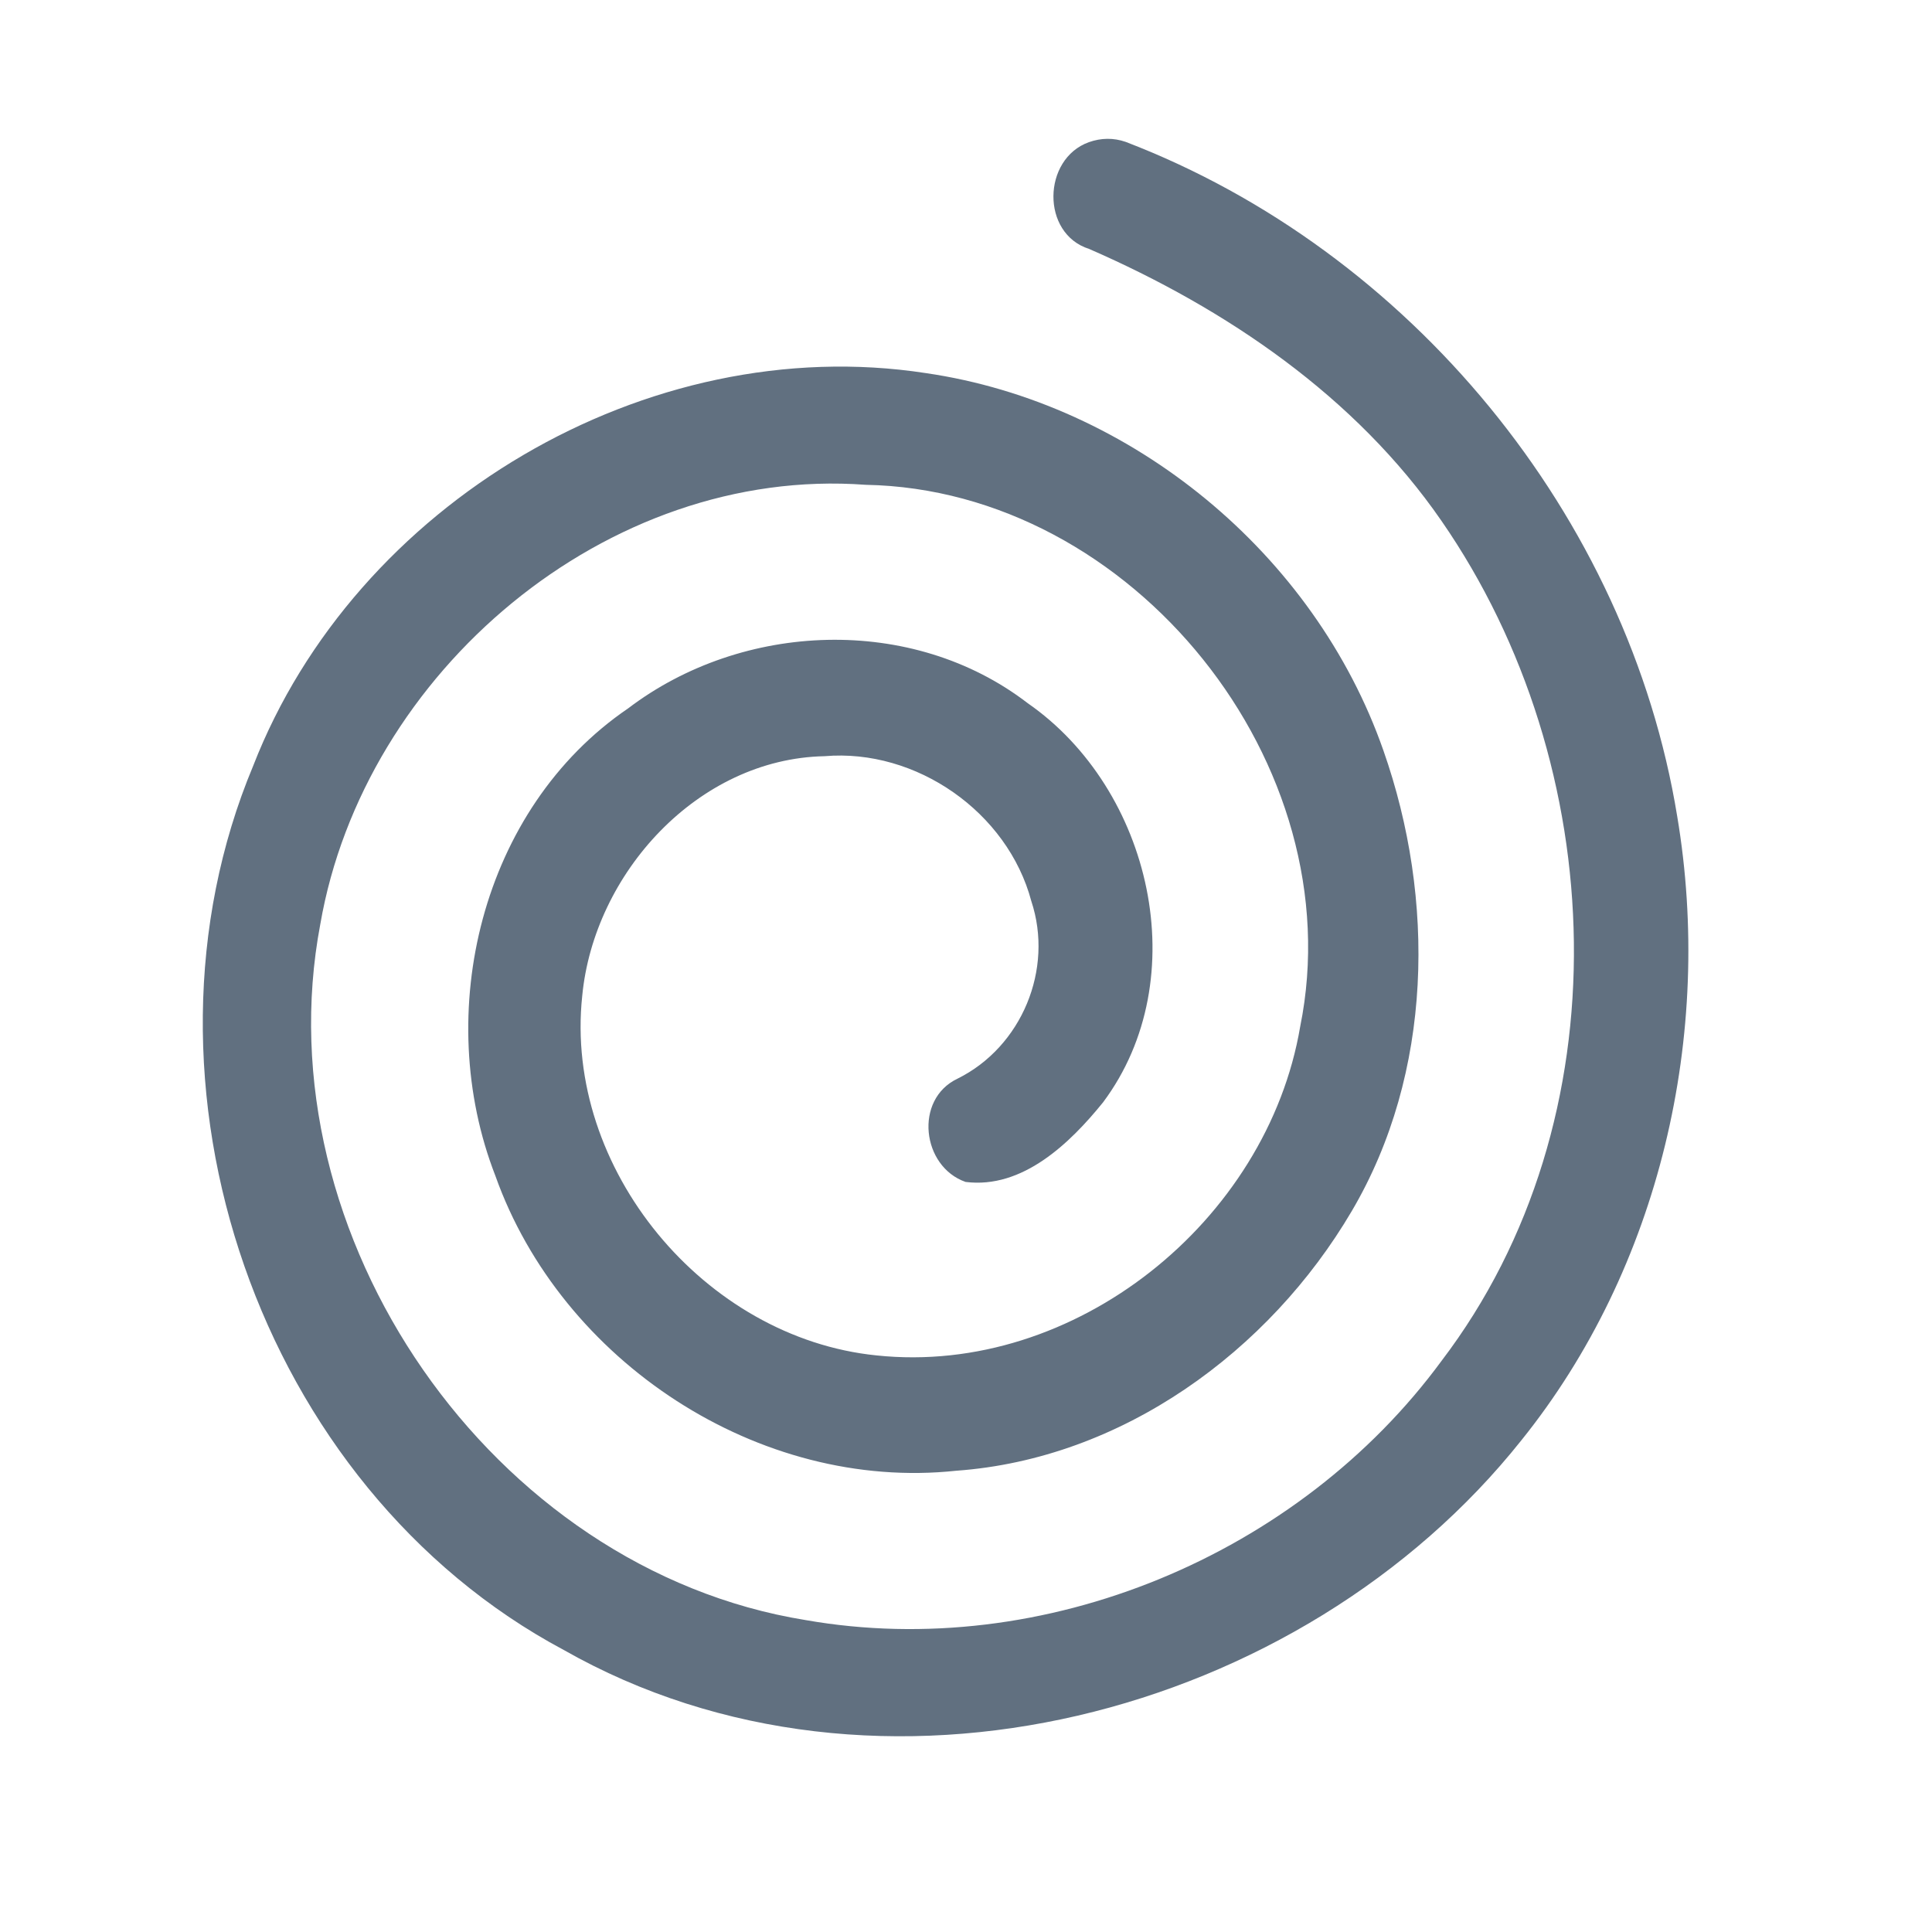 <?xml version="1.0" encoding="UTF-8" ?>
<!DOCTYPE svg PUBLIC "-//W3C//DTD SVG 1.1//EN" "http://www.w3.org/Graphics/SVG/1.1/DTD/svg11.dtd">
<svg width="192pt" height="192pt" viewBox="0 0 192 192" version="1.1" xmlns="http://www.w3.org/2000/svg">
<g id="#617080ff">
<path fill="#617080" opacity="1.00" d=" M 108.21 14.13 C 109.43 13.70 110.65 13.68 111.87 14.10 C 140.10 24.93 161.81 51.23 166.68 81.13 C 170.31 102.73 164.99 125.99 151.18 143.15 C 129.34 170.60 87.21 181.69 56.02 163.97 C 25.72 147.80 11.97 107.66 25.16 76.11 C 35.29 50.07 64.29 32.81 92.02 37.08 C 112.49 40.07 130.65 55.04 137.48 74.58 C 142.67 89.34 142.41 106.64 134.34 120.35 C 126.13 134.32 111.48 144.98 95.03 146.16 C 75.42 148.26 55.78 135.30 49.23 116.85 C 42.94 100.70 47.79 80.36 62.42 70.40 C 73.79 61.75 90.66 61.06 102.13 69.88 C 114.43 78.41 118.81 97.25 109.62 109.55 C 106.33 113.62 101.62 118.17 95.96 117.46 C 91.60 115.94 90.82 109.26 95.15 107.20 C 101.54 104.04 104.74 96.32 102.49 89.55 C 100.14 80.71 91.05 74.37 81.94 75.15 C 69.35 75.40 59.02 86.80 57.86 98.98 C 56.03 116.15 69.99 132.97 87.11 134.70 C 106.82 136.78 125.93 121.36 129.21 102.03 C 134.49 76.00 112.57 48.66 86.03 48.18 C 60.30 46.27 36.16 66.81 31.83 91.85 C 25.98 122.78 48.86 155.96 80.05 161.00 C 103.74 165.16 129.08 154.55 143.26 135.24 C 161.52 111.26 160.07 76.06 143.25 51.76 C 134.71 39.39 121.86 30.68 108.24 24.74 C 103.43 23.22 103.59 15.79 108.21 14.13 Z" />
</g>
</svg>
